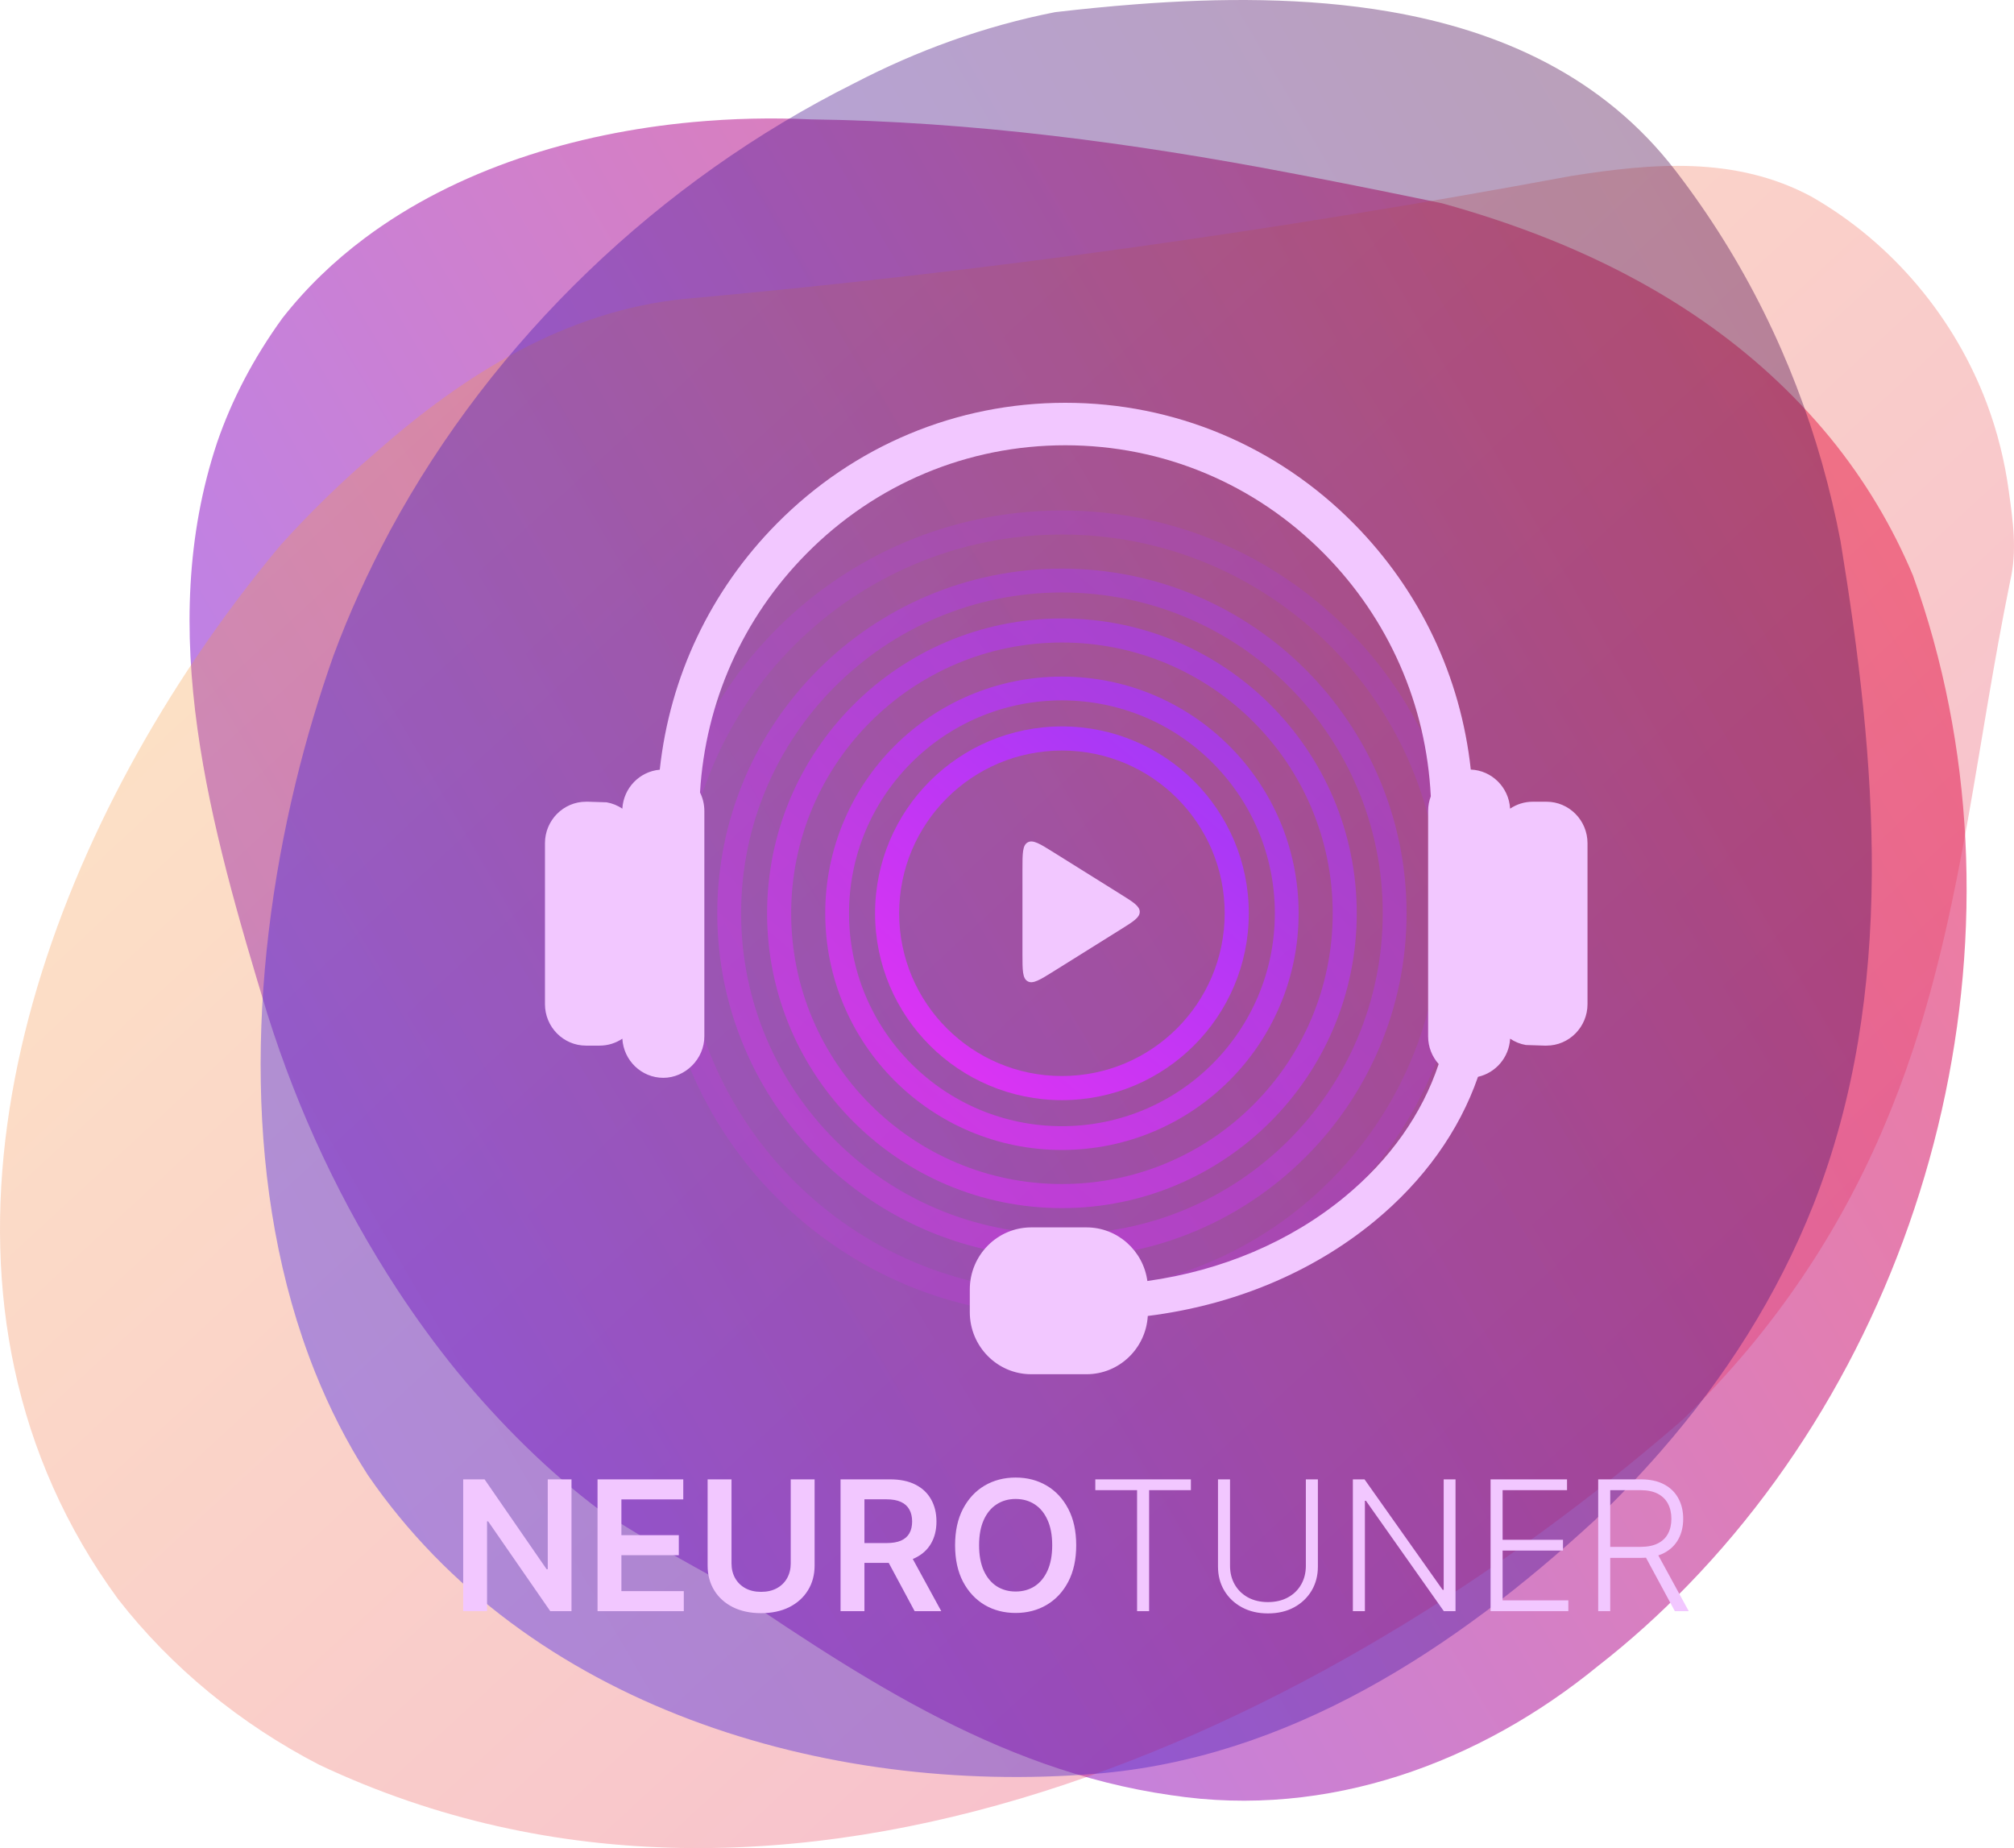 <svg width="85" height="78" viewBox="0 0 85 78" fill="none" xmlns="http://www.w3.org/2000/svg">
<path opacity="0.6" d="M29.903 66.457C35.869 70.503 41.947 74.705 49.437 75.769C56.058 76.779 62.462 74.386 67.438 70.319C68.786 69.27 70.056 68.121 71.244 66.896C81.94 55.868 85.936 38.712 80.733 24.282C80.305 23.265 79.803 22.267 79.221 21.295C78.639 20.323 77.977 19.375 77.228 18.459C74.021 14.56 69.914 11.919 65.437 10.116C63.944 9.516 62.41 9.008 60.855 8.578C58.744 8.141 56.618 7.709 54.479 7.306C47.809 6.031 41.025 5.127 34.198 5.037C32.577 4.963 30.914 4.998 29.251 5.152C24.26 5.614 19.265 7.15 15.385 10.057C14.091 11.026 12.921 12.148 11.916 13.432C10.676 15.147 9.781 16.888 9.172 18.649C6.507 26.618 8.896 34.916 11.283 42.789C12.586 46.938 14.431 50.861 16.779 54.446C17.563 55.639 18.402 56.794 19.299 57.895C21.107 60.076 23.114 62.098 25.368 63.777C26.768 64.677 28.281 65.568 29.903 66.457V66.457Z" fill="url(#paint0_linear_7_89)"/>
<path opacity="0.3" d="M11.849 22.998C10.597 24.495 9.391 26.094 8.26 27.775C0.339 39.542 -3.939 55.295 4.984 67.492C6.11 68.938 7.404 70.258 8.83 71.43C10.255 72.601 11.813 73.625 13.466 74.481C33.256 83.827 55.922 73.036 71.031 59.906C71.992 58.967 72.921 57.969 73.809 56.91C76.995 53.073 79.2 48.937 80.731 44.321C82.875 37.787 83.427 31.432 84.836 24.538C85.142 23.219 84.958 22.02 84.781 20.732C84.611 19.472 84.304 18.235 83.858 17.042C82.518 13.463 79.911 10.274 76.435 8.29C74.841 7.439 73.176 7.085 71.474 7.014C69.772 6.943 68.034 7.155 66.293 7.43C53.901 9.73 41.588 11.469 28.969 12.608C23.884 13.088 19.535 15.846 15.863 19.094C14.384 20.358 13.034 21.681 11.85 22.998H11.849Z" fill="url(#paint1_linear_7_89)"/>
<path opacity="0.4" d="M14.084 27.642C13.469 29.375 12.926 31.188 12.474 33.052C10.498 41.206 10.262 50.322 13.296 57.909C13.903 59.425 14.641 60.881 15.523 62.252C22.238 72.034 34.83 75.789 46.232 74.864C54.391 74.211 61.416 69.586 67.296 64.173C68.277 63.237 69.218 62.256 70.109 61.233C72.783 58.164 75.007 54.711 76.547 50.813C80.059 41.835 79.195 32.095 77.68 22.848C77.467 21.733 77.206 20.629 76.896 19.536C75.655 15.165 73.627 10.992 70.727 7.219C67.661 3.225 63.317 1.295 58.636 0.489C55.126 -0.114 51.427 -0.086 47.937 0.181C46.773 0.27 45.633 0.385 44.53 0.513C43.034 0.808 41.577 1.214 40.162 1.718C38.748 2.222 37.376 2.825 36.05 3.515C27.858 7.608 20.833 14.301 16.461 22.4C15.52 24.158 14.721 25.919 14.084 27.643L14.084 27.642Z" fill="url(#paint2_linear_7_89)"/>
<path d="M43.152 40.262V36.708C43.152 36.02 43.152 35.676 43.374 35.553C43.596 35.429 43.888 35.612 44.472 35.977L47.314 37.753C47.84 38.082 48.102 38.246 48.102 38.485C48.102 38.724 47.84 38.888 47.314 39.217L44.472 40.993C43.888 41.358 43.596 41.54 43.374 41.417C43.152 41.294 43.152 40.95 43.152 40.262Z" fill="#F2C7FF"/>
<path fill-rule="evenodd" clip-rule="evenodd" d="M44.818 52.085C52.296 52.085 58.358 46.023 58.358 38.545C58.358 31.068 52.296 25.006 44.818 25.006C37.34 25.006 31.278 31.068 31.278 38.545C31.278 46.023 37.34 52.085 44.818 52.085ZM44.818 53.092C52.852 53.092 59.364 46.579 59.364 38.545C59.364 30.512 52.852 23.999 44.818 23.999C36.784 23.999 30.272 30.512 30.272 38.545C30.272 46.579 36.784 53.092 44.818 53.092Z" fill="url(#paint3_linear_7_89)" fill-opacity="0.4"/>
<path fill-rule="evenodd" clip-rule="evenodd" d="M44.818 54.531C53.646 54.531 60.803 47.374 60.803 38.545C60.803 29.717 53.646 22.56 44.818 22.56C35.99 22.56 28.833 29.717 28.833 38.545C28.833 47.374 35.99 54.531 44.818 54.531ZM44.818 55.545C54.207 55.545 61.818 47.934 61.818 38.545C61.818 29.157 54.207 21.545 44.818 21.545C35.429 21.545 27.818 29.157 27.818 38.545C27.818 47.934 35.429 55.545 44.818 55.545Z" fill="url(#paint4_linear_7_89)" fill-opacity="0.2"/>
<path fill-rule="evenodd" clip-rule="evenodd" d="M44.818 49.973C51.129 49.973 56.246 44.857 56.246 38.545C56.246 32.234 51.129 27.118 44.818 27.118C38.507 27.118 33.391 32.234 33.391 38.545C33.391 44.857 38.507 49.973 44.818 49.973ZM44.818 50.989C51.69 50.989 57.261 45.418 57.261 38.545C57.261 31.673 51.69 26.102 44.818 26.102C37.946 26.102 32.375 31.673 32.375 38.545C32.375 45.418 37.946 50.989 44.818 50.989Z" fill="url(#paint5_linear_7_89)" fill-opacity="0.6"/>
<path fill-rule="evenodd" clip-rule="evenodd" d="M44.818 47.531C49.781 47.531 53.804 43.508 53.804 38.545C53.804 33.583 49.781 29.56 44.818 29.56C39.856 29.56 35.833 33.583 35.833 38.545C35.833 43.508 39.856 47.531 44.818 47.531ZM44.818 48.535C50.336 48.535 54.808 44.063 54.808 38.545C54.808 33.028 50.336 28.556 44.818 28.556C39.301 28.556 34.829 33.028 34.829 38.545C34.829 44.063 39.301 48.535 44.818 48.535Z" fill="url(#paint6_linear_7_89)" fill-opacity="0.8"/>
<path fill-rule="evenodd" clip-rule="evenodd" d="M44.818 45.414C48.612 45.414 51.687 42.339 51.687 38.545C51.687 34.752 48.612 31.677 44.818 31.677C41.025 31.677 37.949 34.752 37.949 38.545C37.949 42.339 41.025 45.414 44.818 45.414ZM44.818 46.432C49.174 46.432 52.705 42.901 52.705 38.545C52.705 34.19 49.174 30.659 44.818 30.659C40.463 30.659 36.932 34.19 36.932 38.545C36.932 42.901 40.463 46.432 44.818 46.432Z" fill="url(#paint7_linear_7_89)"/>
<path d="M24.12 62.437V68H23.224L20.603 64.211H20.556V68H19.549V62.437H20.451L23.069 66.229H23.118V62.437H24.12ZM25.219 68V62.437H28.837V63.282H26.226V64.792H28.649V65.637H26.226V67.155H28.859V68H25.219ZM33.372 62.437H34.38V66.071C34.38 66.47 34.286 66.82 34.097 67.123C33.911 67.425 33.648 67.661 33.309 67.832C32.971 68 32.575 68.084 32.122 68.084C31.668 68.084 31.271 68 30.933 67.832C30.594 67.661 30.331 67.425 30.145 67.123C29.958 66.82 29.865 66.47 29.865 66.071V62.437H30.873V65.987C30.873 66.219 30.924 66.425 31.025 66.606C31.128 66.788 31.273 66.93 31.46 67.033C31.646 67.134 31.867 67.185 32.122 67.185C32.378 67.185 32.599 67.134 32.785 67.033C32.974 66.93 33.118 66.788 33.22 66.606C33.321 66.425 33.372 66.219 33.372 65.987V62.437ZM35.475 68V62.437H37.561C37.989 62.437 38.347 62.511 38.637 62.66C38.929 62.808 39.149 63.016 39.297 63.284C39.447 63.55 39.523 63.861 39.523 64.216C39.523 64.573 39.447 64.882 39.294 65.145C39.144 65.406 38.922 65.608 38.629 65.751C38.336 65.892 37.975 65.963 37.548 65.963H36.062V65.126H37.412C37.662 65.126 37.867 65.092 38.026 65.023C38.185 64.952 38.303 64.85 38.379 64.716C38.457 64.58 38.496 64.413 38.496 64.216C38.496 64.019 38.457 63.85 38.379 63.711C38.301 63.569 38.183 63.463 38.023 63.39C37.864 63.316 37.658 63.279 37.407 63.279H36.483V68H35.475ZM38.349 65.479L39.726 68H38.602L37.249 65.479H38.349ZM45.421 65.218C45.421 65.818 45.309 66.331 45.085 66.759C44.862 67.184 44.558 67.51 44.172 67.737C43.788 67.963 43.352 68.076 42.865 68.076C42.378 68.076 41.942 67.963 41.556 67.737C41.172 67.508 40.868 67.181 40.643 66.756C40.42 66.329 40.309 65.816 40.309 65.218C40.309 64.619 40.42 64.106 40.643 63.681C40.868 63.254 41.172 62.927 41.556 62.7C41.942 62.474 42.378 62.361 42.865 62.361C43.352 62.361 43.788 62.474 44.172 62.7C44.558 62.927 44.862 63.254 45.085 63.681C45.309 64.106 45.421 64.619 45.421 65.218ZM44.408 65.218C44.408 64.796 44.342 64.441 44.21 64.151C44.08 63.859 43.898 63.639 43.667 63.491C43.435 63.34 43.168 63.265 42.865 63.265C42.563 63.265 42.296 63.34 42.064 63.491C41.832 63.639 41.65 63.859 41.518 64.151C41.388 64.441 41.322 64.796 41.322 65.218C41.322 65.64 41.388 65.997 41.518 66.289C41.65 66.578 41.832 66.798 42.064 66.949C42.296 67.097 42.563 67.171 42.865 67.171C43.168 67.171 43.435 67.097 43.667 66.949C43.898 66.798 44.08 66.578 44.21 66.289C44.342 65.997 44.408 65.64 44.408 65.218ZM46.227 62.893V62.437H50.261V62.893H48.498V68H47.99V62.893H46.227ZM55.113 62.437H55.621V66.12C55.621 66.499 55.532 66.837 55.355 67.136C55.177 67.433 54.93 67.668 54.613 67.84C54.298 68.01 53.931 68.095 53.513 68.095C53.096 68.095 52.73 68.009 52.413 67.837C52.096 67.665 51.849 67.43 51.671 67.133C51.494 66.837 51.405 66.499 51.405 66.12V62.437H51.913V66.085C51.913 66.38 51.979 66.644 52.111 66.875C52.243 67.105 52.429 67.287 52.668 67.419C52.909 67.551 53.191 67.617 53.513 67.617C53.835 67.617 54.117 67.551 54.358 67.419C54.599 67.287 54.784 67.105 54.915 66.875C55.047 66.644 55.113 66.38 55.113 66.085V62.437ZM61.43 62.437V68H60.936L57.649 63.341H57.605V68H57.097V62.437H57.589L60.887 67.101H60.93V62.437H61.43ZM62.909 68V62.437H66.136V62.893H63.417V64.987H65.965V65.444H63.417V67.544H66.191V68H62.909ZM67.451 68V62.437H69.247C69.641 62.437 69.971 62.508 70.235 62.651C70.502 62.793 70.702 62.989 70.836 63.241C70.972 63.491 71.039 63.778 71.039 64.102C71.039 64.426 70.972 64.712 70.836 64.96C70.702 65.208 70.502 65.402 70.238 65.542C69.974 65.681 69.646 65.751 69.255 65.751H67.725V65.286H69.241C69.531 65.286 69.772 65.238 69.964 65.142C70.157 65.046 70.302 64.91 70.396 64.732C70.492 64.555 70.54 64.345 70.54 64.102C70.54 63.859 70.492 63.647 70.396 63.466C70.3 63.283 70.155 63.142 69.961 63.042C69.769 62.943 69.526 62.893 69.233 62.893H67.959V68H67.451ZM69.904 65.49L71.273 68H70.686L69.331 65.49H69.904Z" fill="#F2C7FF"/>
<path d="M65.267 33.837H64.691C64.337 33.837 64.008 33.945 63.733 34.13C63.683 33.234 62.964 32.516 62.074 32.48C61.649 28.56 59.933 24.928 57.135 22.099C53.883 18.811 49.559 17 44.96 17C40.361 17 36.037 18.811 32.785 22.099C29.985 24.929 28.268 28.563 27.845 32.486C26.992 32.56 26.314 33.261 26.266 34.13C26.069 33.997 25.843 33.904 25.601 33.862L24.823 33.837H24.732C23.777 33.837 23 34.623 23 35.588V42.38C23 43.346 23.777 44.131 24.732 44.131H25.308C25.662 44.131 25.991 44.023 26.266 43.838C26.317 44.758 27.073 45.49 27.995 45.49C28.916 45.49 29.727 44.704 29.727 43.738V34.23C29.727 33.949 29.661 33.683 29.544 33.447C29.771 29.638 31.347 26.088 34.039 23.367C36.956 20.417 40.834 18.793 44.96 18.793C49.086 18.793 52.964 20.417 55.882 23.367C58.612 26.127 60.194 29.738 60.386 33.609C60.313 33.802 60.273 34.011 60.273 34.23V43.738C60.273 44.188 60.441 44.599 60.719 44.909C60.02 47.012 58.666 48.939 56.742 50.522C54.448 52.41 51.559 53.629 48.424 54.065C48.251 52.789 47.167 51.803 45.859 51.803H43.52C42.092 51.803 40.93 52.978 40.93 54.422V55.382C40.93 56.825 42.092 58 43.52 58H45.859C47.234 58 48.361 56.91 48.442 55.541C52.046 55.09 55.37 53.714 57.996 51.554C60.095 49.827 61.585 47.733 62.378 45.448C63.123 45.282 63.69 44.63 63.734 43.838C63.931 43.971 64.157 44.064 64.399 44.105L65.177 44.131H65.268C66.223 44.131 67 43.345 67 42.38V35.588C67 34.622 66.223 33.837 65.268 33.837L65.267 33.837Z" fill="#F2C7FF"/>
<defs>
<linearGradient id="paint0_linear_7_89" x1="77.78" y1="19.489" x2="15.569" y2="56.572" gradientUnits="userSpaceOnUse">
<stop stop-color="#E6255C"/>
<stop offset="1" stop-color="#8A2FE2"/>
</linearGradient>
<linearGradient id="paint1_linear_7_89" x1="67.866" y1="65.636" x2="12.967" y2="6.272" gradientUnits="userSpaceOnUse">
<stop stop-color="#E6255C"/>
<stop offset="1" stop-color="#FBB03B"/>
</linearGradient>
<linearGradient id="paint2_linear_7_89" x1="77.657" y1="19.227" x2="10.54" y2="58.169" gradientUnits="userSpaceOnUse">
<stop stop-color="#521050"/>
<stop offset="1" stop-color="#3F21F3"/>
</linearGradient>
<linearGradient id="paint3_linear_7_89" x1="55.231" y1="26.793" x2="33.46" y2="53.092" gradientUnits="userSpaceOnUse">
<stop stop-color="#A539F6"/>
<stop offset="1" stop-color="#E133F2"/>
</linearGradient>
<linearGradient id="paint4_linear_7_89" x1="56.988" y1="24.81" x2="31.544" y2="55.545" gradientUnits="userSpaceOnUse">
<stop stop-color="#A539F6"/>
<stop offset="1" stop-color="#E133F2"/>
</linearGradient>
<linearGradient id="paint5_linear_7_89" x1="53.726" y1="28.492" x2="35.102" y2="50.989" gradientUnits="userSpaceOnUse">
<stop stop-color="#A539F6"/>
<stop offset="1" stop-color="#E133F2"/>
</linearGradient>
<linearGradient id="paint6_linear_7_89" x1="51.969" y1="30.474" x2="37.018" y2="48.535" gradientUnits="userSpaceOnUse">
<stop stop-color="#A539F6"/>
<stop offset="1" stop-color="#E133F2"/>
</linearGradient>
<linearGradient id="paint7_linear_7_89" x1="50.464" y1="32.173" x2="38.66" y2="46.432" gradientUnits="userSpaceOnUse">
<stop stop-color="#A539F6"/>
<stop offset="1" stop-color="#E133F2"/>
</linearGradient>
</defs>
</svg>
